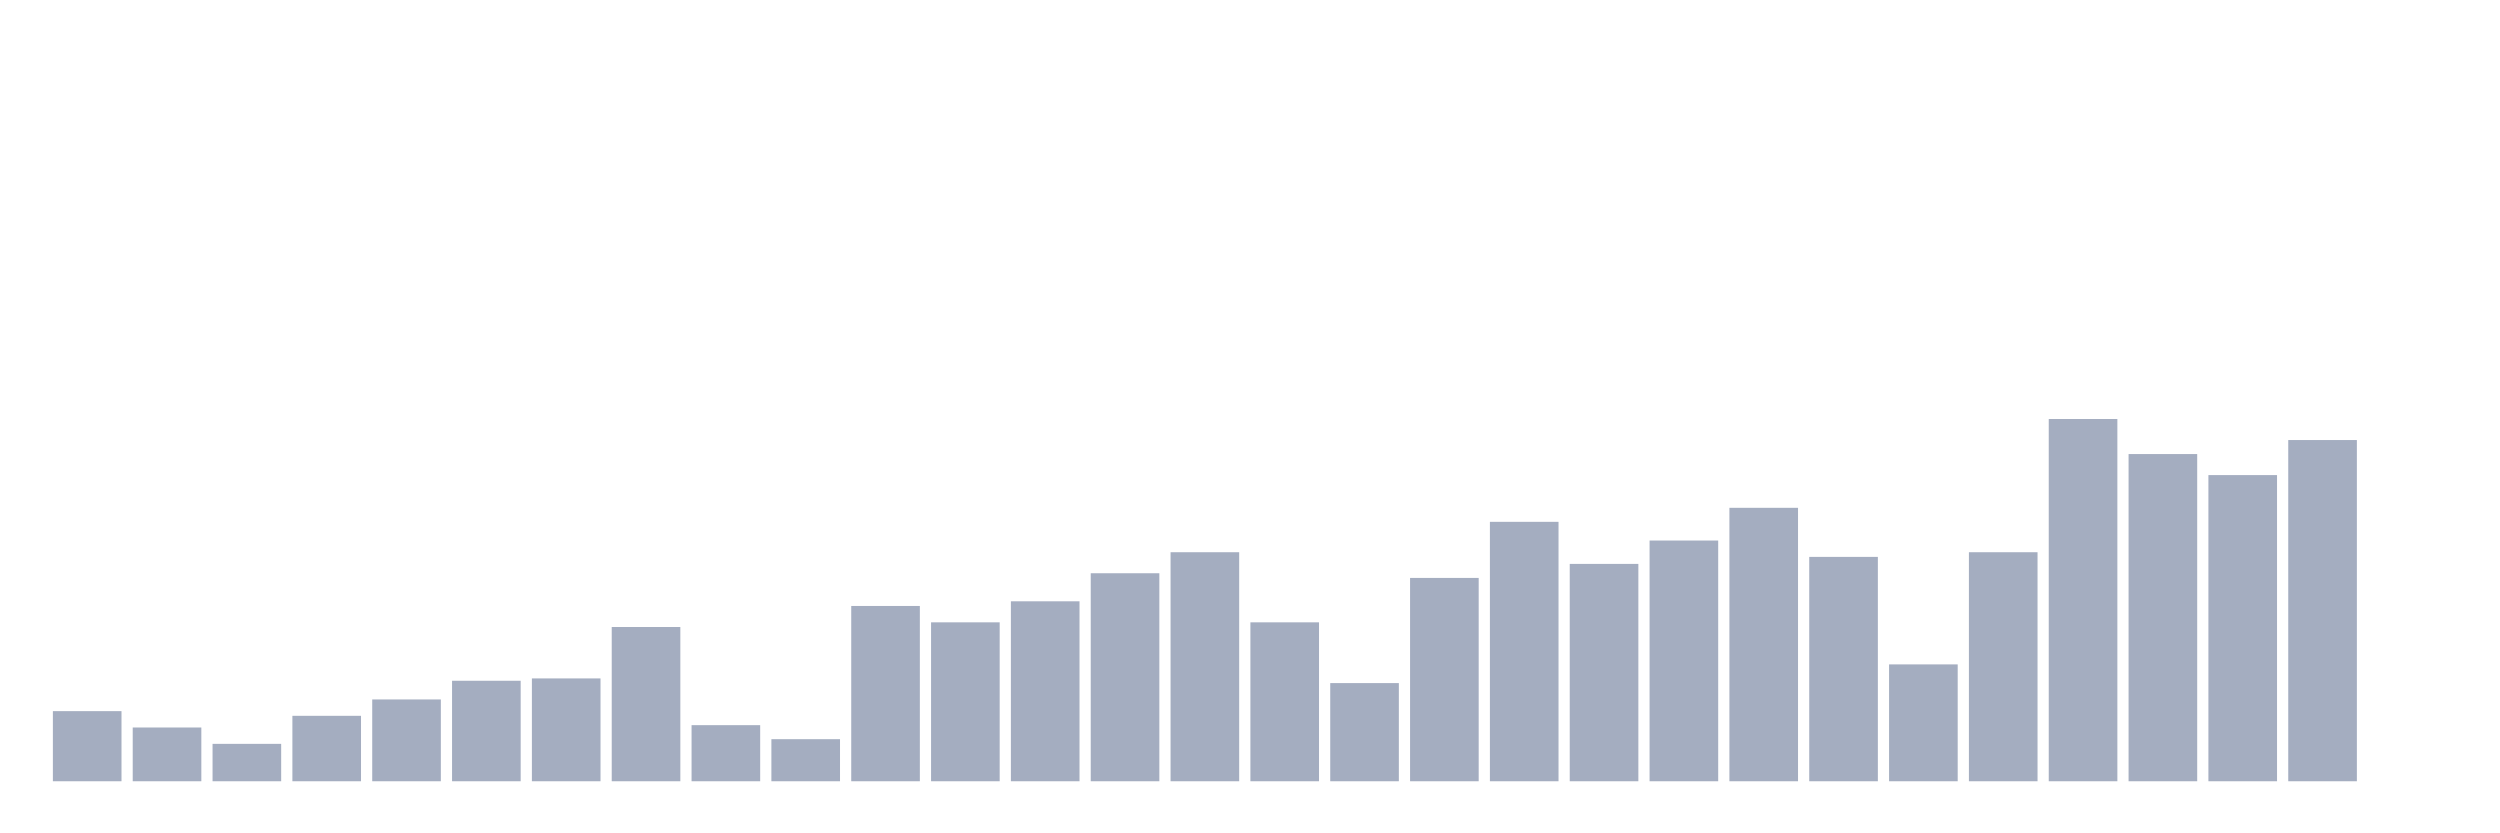 <svg xmlns="http://www.w3.org/2000/svg" viewBox="0 0 480 160"><g transform="translate(10,10)"><rect class="bar" x="0.153" width="13.175" y="126.538" height="13.462" fill="rgb(164,173,192)"></rect><rect class="bar" x="15.482" width="13.175" y="129.679" height="10.321" fill="rgb(164,173,192)"></rect><rect class="bar" x="30.81" width="13.175" y="132.821" height="7.179" fill="rgb(164,173,192)"></rect><rect class="bar" x="46.138" width="13.175" y="127.436" height="12.564" fill="rgb(164,173,192)"></rect><rect class="bar" x="61.466" width="13.175" y="124.295" height="15.705" fill="rgb(164,173,192)"></rect><rect class="bar" x="76.794" width="13.175" y="120.705" height="19.295" fill="rgb(164,173,192)"></rect><rect class="bar" x="92.123" width="13.175" y="120.256" height="19.744" fill="rgb(164,173,192)"></rect><rect class="bar" x="107.451" width="13.175" y="110.385" height="29.615" fill="rgb(164,173,192)"></rect><rect class="bar" x="122.779" width="13.175" y="129.231" height="10.769" fill="rgb(164,173,192)"></rect><rect class="bar" x="138.107" width="13.175" y="131.923" height="8.077" fill="rgb(164,173,192)"></rect><rect class="bar" x="153.436" width="13.175" y="106.346" height="33.654" fill="rgb(164,173,192)"></rect><rect class="bar" x="168.764" width="13.175" y="109.487" height="30.513" fill="rgb(164,173,192)"></rect><rect class="bar" x="184.092" width="13.175" y="105.449" height="34.551" fill="rgb(164,173,192)"></rect><rect class="bar" x="199.42" width="13.175" y="100.064" height="39.936" fill="rgb(164,173,192)"></rect><rect class="bar" x="214.748" width="13.175" y="96.026" height="43.974" fill="rgb(164,173,192)"></rect><rect class="bar" x="230.077" width="13.175" y="109.487" height="30.513" fill="rgb(164,173,192)"></rect><rect class="bar" x="245.405" width="13.175" y="121.154" height="18.846" fill="rgb(164,173,192)"></rect><rect class="bar" x="260.733" width="13.175" y="100.962" height="39.038" fill="rgb(164,173,192)"></rect><rect class="bar" x="276.061" width="13.175" y="90.192" height="49.808" fill="rgb(164,173,192)"></rect><rect class="bar" x="291.39" width="13.175" y="98.269" height="41.731" fill="rgb(164,173,192)"></rect><rect class="bar" x="306.718" width="13.175" y="93.782" height="46.218" fill="rgb(164,173,192)"></rect><rect class="bar" x="322.046" width="13.175" y="87.5" height="52.5" fill="rgb(164,173,192)"></rect><rect class="bar" x="337.374" width="13.175" y="96.923" height="43.077" fill="rgb(164,173,192)"></rect><rect class="bar" x="352.702" width="13.175" y="117.564" height="22.436" fill="rgb(164,173,192)"></rect><rect class="bar" x="368.031" width="13.175" y="96.026" height="43.974" fill="rgb(164,173,192)"></rect><rect class="bar" x="383.359" width="13.175" y="70.449" height="69.551" fill="rgb(164,173,192)"></rect><rect class="bar" x="398.687" width="13.175" y="77.179" height="62.821" fill="rgb(164,173,192)"></rect><rect class="bar" x="414.015" width="13.175" y="81.218" height="58.782" fill="rgb(164,173,192)"></rect><rect class="bar" x="429.344" width="13.175" y="74.487" height="65.513" fill="rgb(164,173,192)"></rect><rect class="bar" x="444.672" width="13.175" y="140" height="0" fill="rgb(164,173,192)"></rect></g></svg>